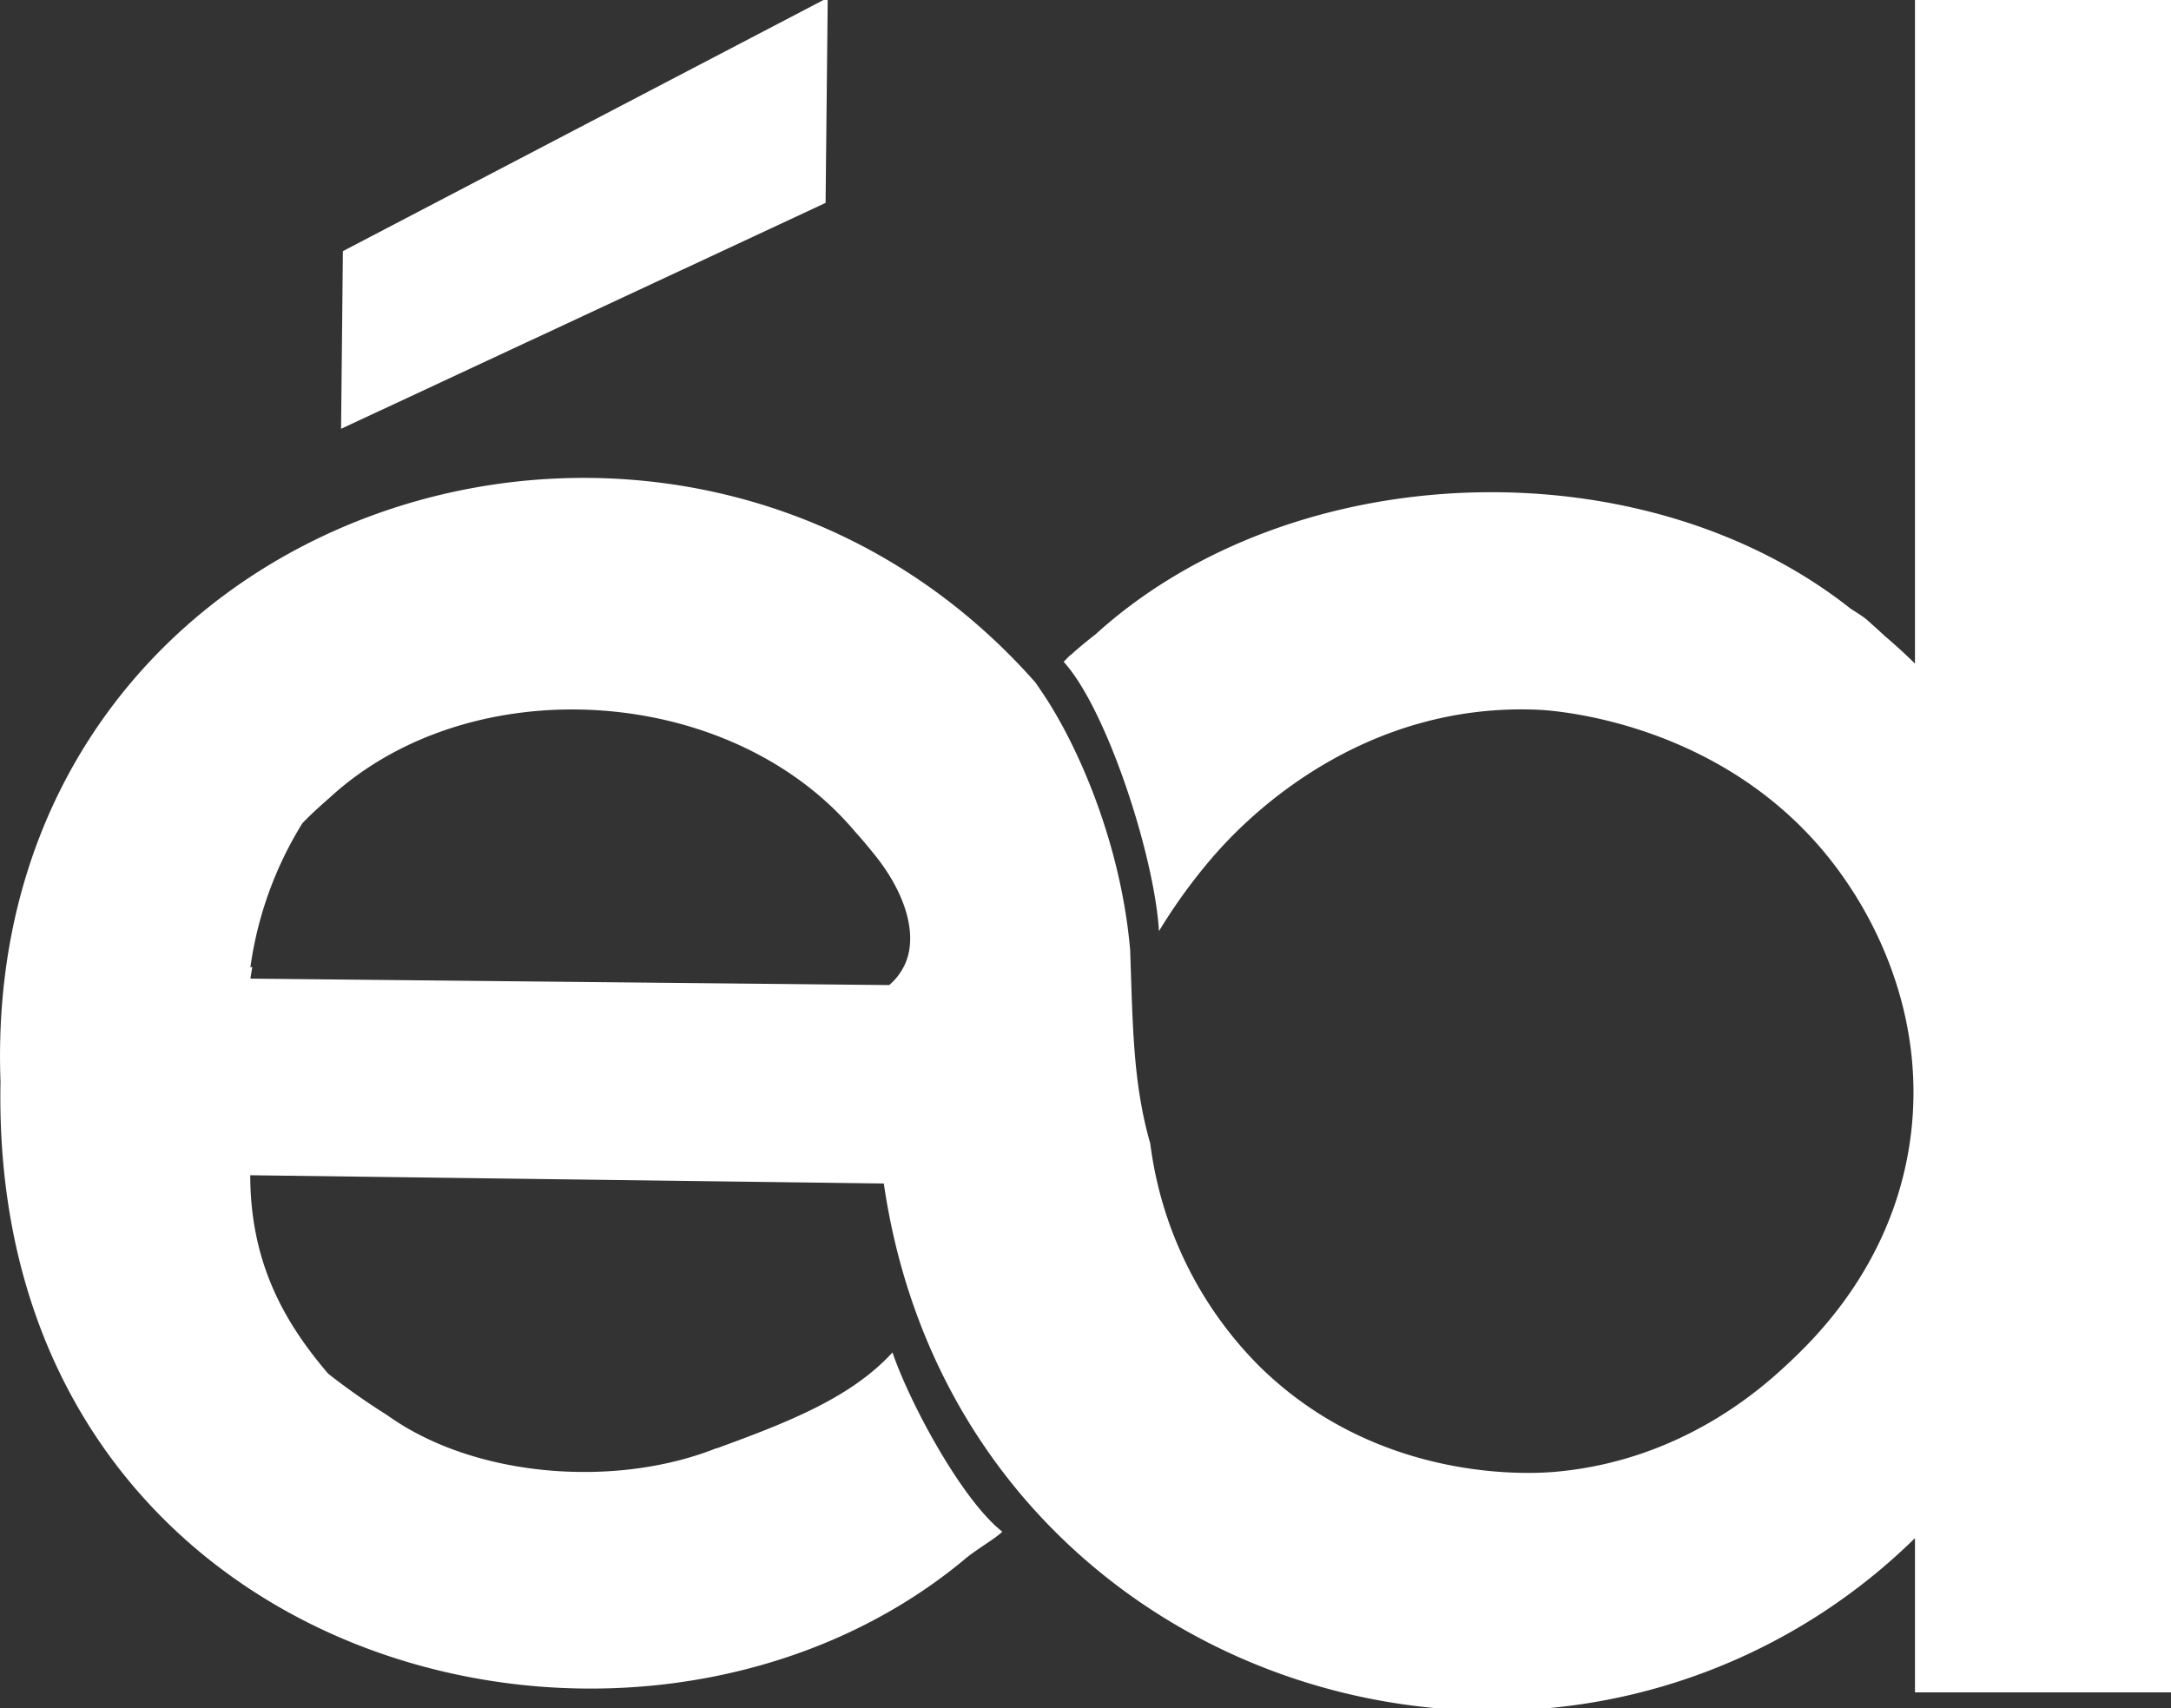 <svg id="Layer_1" data-name="Layer 1" xmlns="http://www.w3.org/2000/svg" viewBox="0 0 262.44 206.51"><rect x="0" y="0" width="262.44" height="206.51" fill="#333333" stroke="none"/><defs><style>.cls-1{fill:#fff;}</style></defs><title>Logo Blanco</title><polygon class="cls-1" points="41.45 30.36 41.23 51.84 99.8 24.53 100.06 -0.27 41.45 30.36"/><path class="cls-1" d="M107.89,163.5c-5,5.47-12.63,8.45-21.21,11.58a.09.09,0,0,1-.08,0c-12,4.79-29.1,3.68-39.8-4h0a83.83,83.83,0,0,1-7.12-5c-5.27-6.17-9.41-13.34-9.43-24l76.59,1c5.83,40.07,38.94,63.51,73,63.73a72.72,72.72,0,0,0,51.65-20.86V204.6h31V-.27h-31V80.22q-1.77-1.74-3.66-3.34c-.7-.66-1.38-1.26-2-1.82s-1.31-.94-2.19-1.53c-25.14-19.85-67.39-18.48-91.21,3.16-1.29,1-2.31,1.87-3,2.5l-.05,0-.8.82c5.25,5.76,11,23.58,11.52,32.56a66.46,66.46,0,0,1,6.33-8.76c6.46-7.58,20.28-18.88,39.58-18,1.8.08,23.88,1.47,37,20.49,2.11,3.07,10.07,15,7.94,31.22-2,15.09-11.42,24.17-14.9,27.42-3.09,2.88-12.8,11.68-28.13,13-2.6.22-21.12,1.49-35.6-12.69a46.33,46.33,0,0,1-13.27-27c-2.09-7.29-2.11-14.13-2.43-23.37-1.16-13.42-6.68-25.52-10.93-31.6l-.06-.1-.48-.69C82.15,33.82-2.49,60.75.06,130.78c-1.39,70.64,76.27,91,116.37,57.88,1.41-1.25,3.95-2.67,4.73-3.49C116.13,181.21,109.81,169.23,107.89,163.5Zm-.4-44.41-77.22-.78c.07-.47.15-.93.23-1.39h-.23a44.71,44.71,0,0,1,6.28-17.39c.66-.7,1.69-1.69,3.3-3.09,0,0,0,0,0,0C57,80.64,88.37,82.7,103.37,100.55l0,0c.73.8,1.42,1.62,2.1,2.47,0,0,0,0,0,0,4.09,4.91,5.7,10.38,3.7,14A7.19,7.19,0,0,1,107.49,119.09Z"/></svg>
